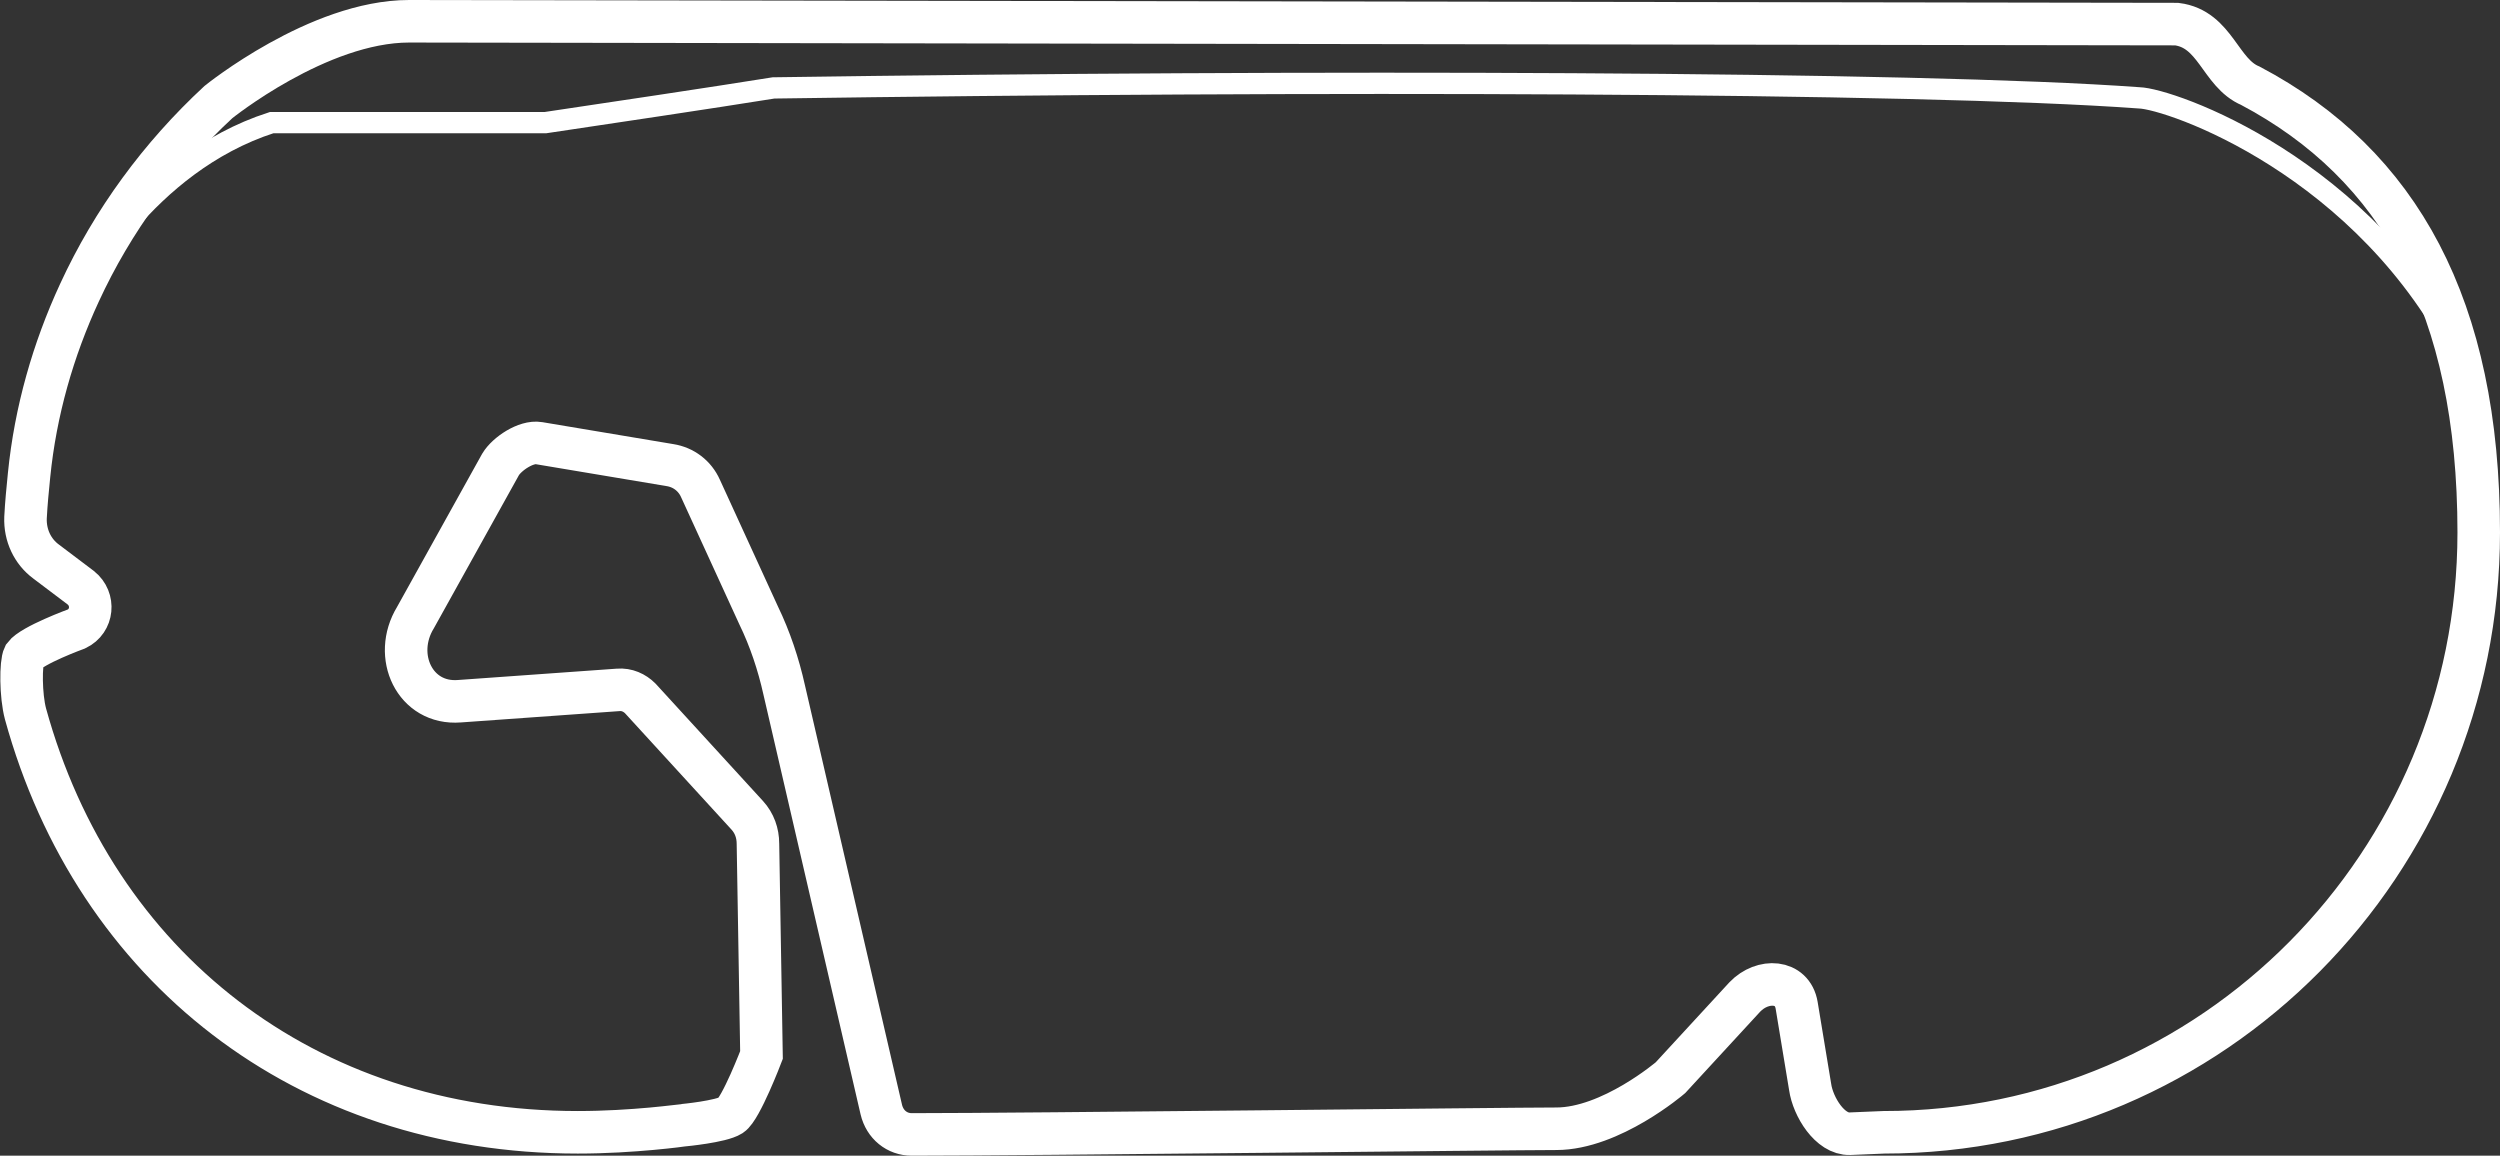 <?xml version="1.0" encoding="utf-8"?>
<!-- Generator: Adobe Illustrator 22.0.1, SVG Export Plug-In . SVG Version: 6.00 Build 0)  -->
<svg version="1.1" xmlns="http://www.w3.org/2000/svg" xmlns:xlink="http://www.w3.org/1999/xlink" x="0px" y="0px"
	 viewBox="0 0 352.6 163" enable-background="new 0 0 352.6 163" xml:space="preserve">
<rect x="0" y="0" width="352.6" height="163" fill="#333333" stroke="none"/>
<g id="edifici">
</g>
<g id="circuito">
</g>
<g id="svg">
	<path fill="none" stroke="#FFFFFF" stroke-width="6" stroke-miterlimit="10" d="M81.5,159.7c-38.5,0-68.1-23.4-77.9-59
		c-0.7-2.6-0.7-7.2-0.2-8.2c1.1-1.5,7.4-3.8,7.4-3.8c2.3-1.1,2.6-4.2,0.6-5.8l-4.9-3.7c-1.9-1.4-3-3.7-2.9-6.2c0.1-2,0.3-4,0.5-6
		C5,58,7.5,49.3,11.2,41.3C15.9,31.1,22.6,22,30.8,14.4c0,0,14.1-11.4,26.9-11.4L307,3.4c5.5,0.7,6.1,6.9,10.4,8.7
		c21,11.1,32.2,31.2,32.2,63c0,46.7-37.5,84.6-83.9,84.6l-4.8,0.2c-2.8,0.1-5.2-3.8-5.6-6.6l-1.9-11.5c-0.6-3.6-4.8-3.8-7.3-1.2
		L235.6,152c0,0-8.4,7.2-16.1,7.2c-6.8,0-74.6,0.8-90.9,0.8c-2.1,0-3.8-1.4-4.3-3.5l-13.7-59.2c-0.8-3.6-2-7.2-3.6-10.5l-8.2-17.9
		c-0.8-1.8-2.4-3-4.3-3.3l-18.5-3.1c-1.8-0.3-4.5,1.5-5.4,3L58.6,87.1c-3.3,5.4-0.1,12.3,6.2,11.8l22.4-1.6c1.2-0.1,2.3,0.4,3.1,1.2
		l15.1,16.5c1,1.1,1.5,2.5,1.5,4l0.5,29.8c0,0-2.9,7.6-4.3,8.5c-1.4,0.9-6.7,1.4-6.7,1.4S89.3,159.7,81.5,159.7z"/>
	<path fill="none" stroke="#FFFFFF" stroke-width="3" stroke-miterlimit="10" d="M11.4,40.9c0,0,8.9-17.8,26.9-23.6
		c0,0,18.9,0,38.6,0c8.7-1.3,23.5-3.5,32.2-4.9c75.1-1.1,161.1-0.9,192.6,1.4c4.3,0.1,32,9.6,45.7,37.2"/>
</g>
</svg>
